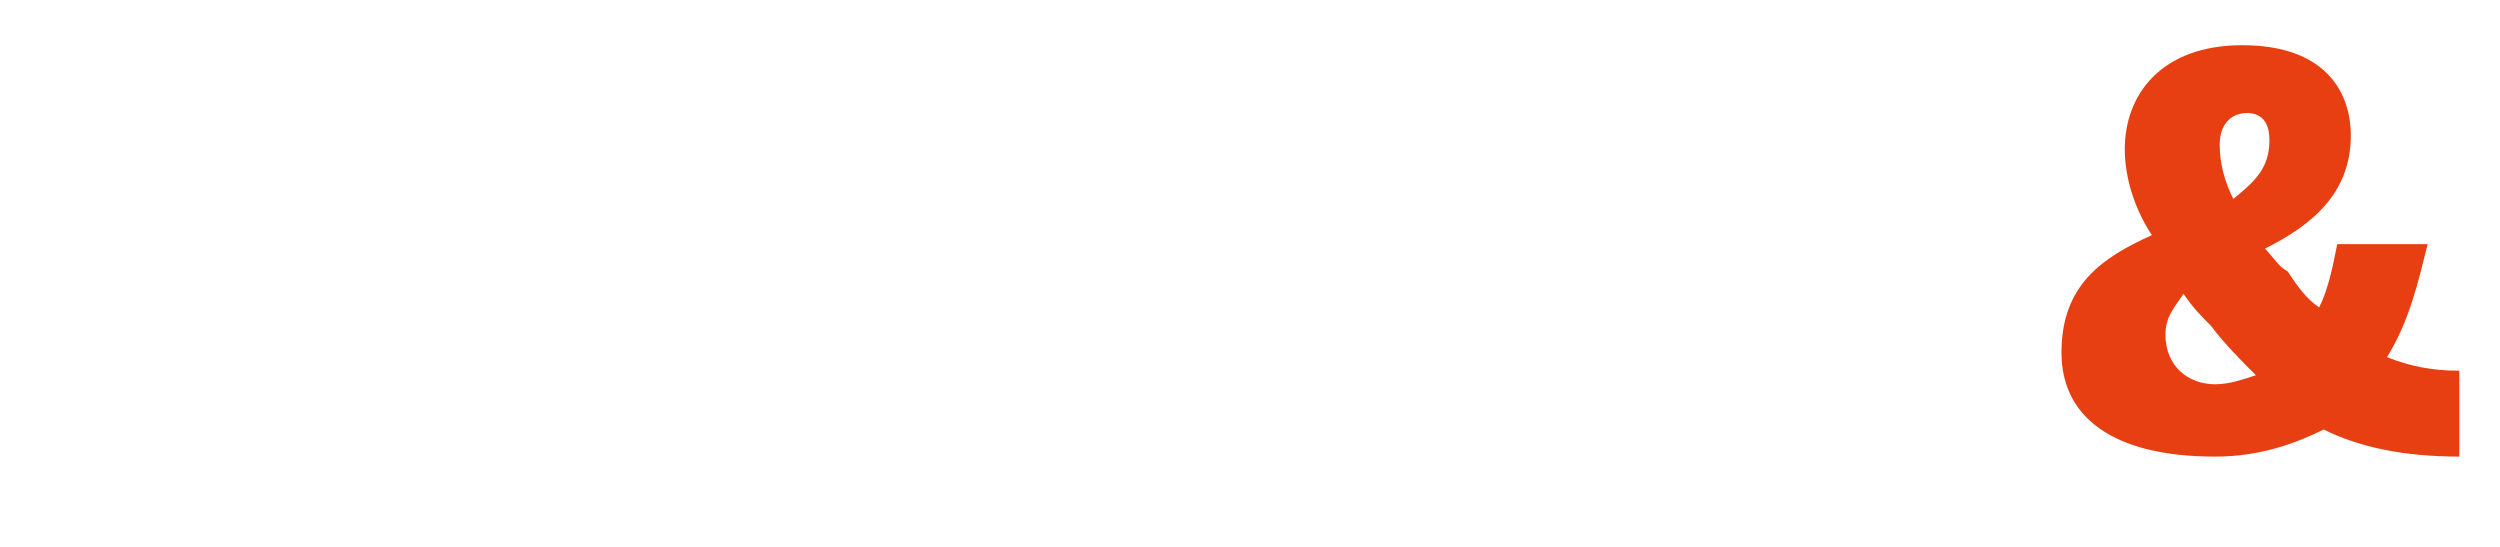 <?xml version="1.0" encoding="utf-8"?>
<!-- Generator: Adobe Illustrator 24.0.0, SVG Export Plug-In . SVG Version: 6.00 Build 0)  -->
<svg version="1.1" id="Laag_1" xmlns="http://www.w3.org/2000/svg" xmlns:xlink="http://www.w3.org/1999/xlink" x="0px" y="0px"
	 width="55.3px" height="12.1px" viewBox="0 0 55.3 12.1" style="enable-background:new 0 0 55.3 12.1;" xml:space="preserve">
<style type="text/css">
	.st0{fill:#E73F12;}
</style>
<g>
	<path class="st0" d="M45.6,7.8c0-1.5,0.9-2.1,2-2.6C47.2,4.6,47,3.9,47,3.3C47,2.1,47.8,1,49.6,1S52,2,52,3c0,1.3-0.9,2-1.9,2.5
		c0.2,0.2,0.3,0.4,0.5,0.5c0.2,0.3,0.4,0.6,0.7,0.8c0.2-0.4,0.3-0.9,0.4-1.4h2c-0.2,0.8-0.4,1.7-0.9,2.5c0.5,0.2,1,0.3,1.6,0.3v1.9
		c-1.2,0-2.2-0.2-3-0.6c-0.6,0.3-1.4,0.6-2.4,0.6C46.7,10.1,45.6,9.2,45.6,7.8z M49.9,8.3c-0.3-0.3-0.7-0.7-1-1.1
		c-0.2-0.2-0.4-0.4-0.6-0.7c-0.2,0.3-0.4,0.5-0.4,0.9c0,0.7,0.5,1.1,1.1,1.1C49.3,8.5,49.6,8.4,49.9,8.3z M50.2,3.1
		c0-0.3-0.1-0.6-0.5-0.6c-0.3,0-0.6,0.2-0.6,0.7c0,0.4,0.1,0.8,0.3,1.2C49.9,4,50.2,3.7,50.2,3.1z"/>
</g>
</svg>
